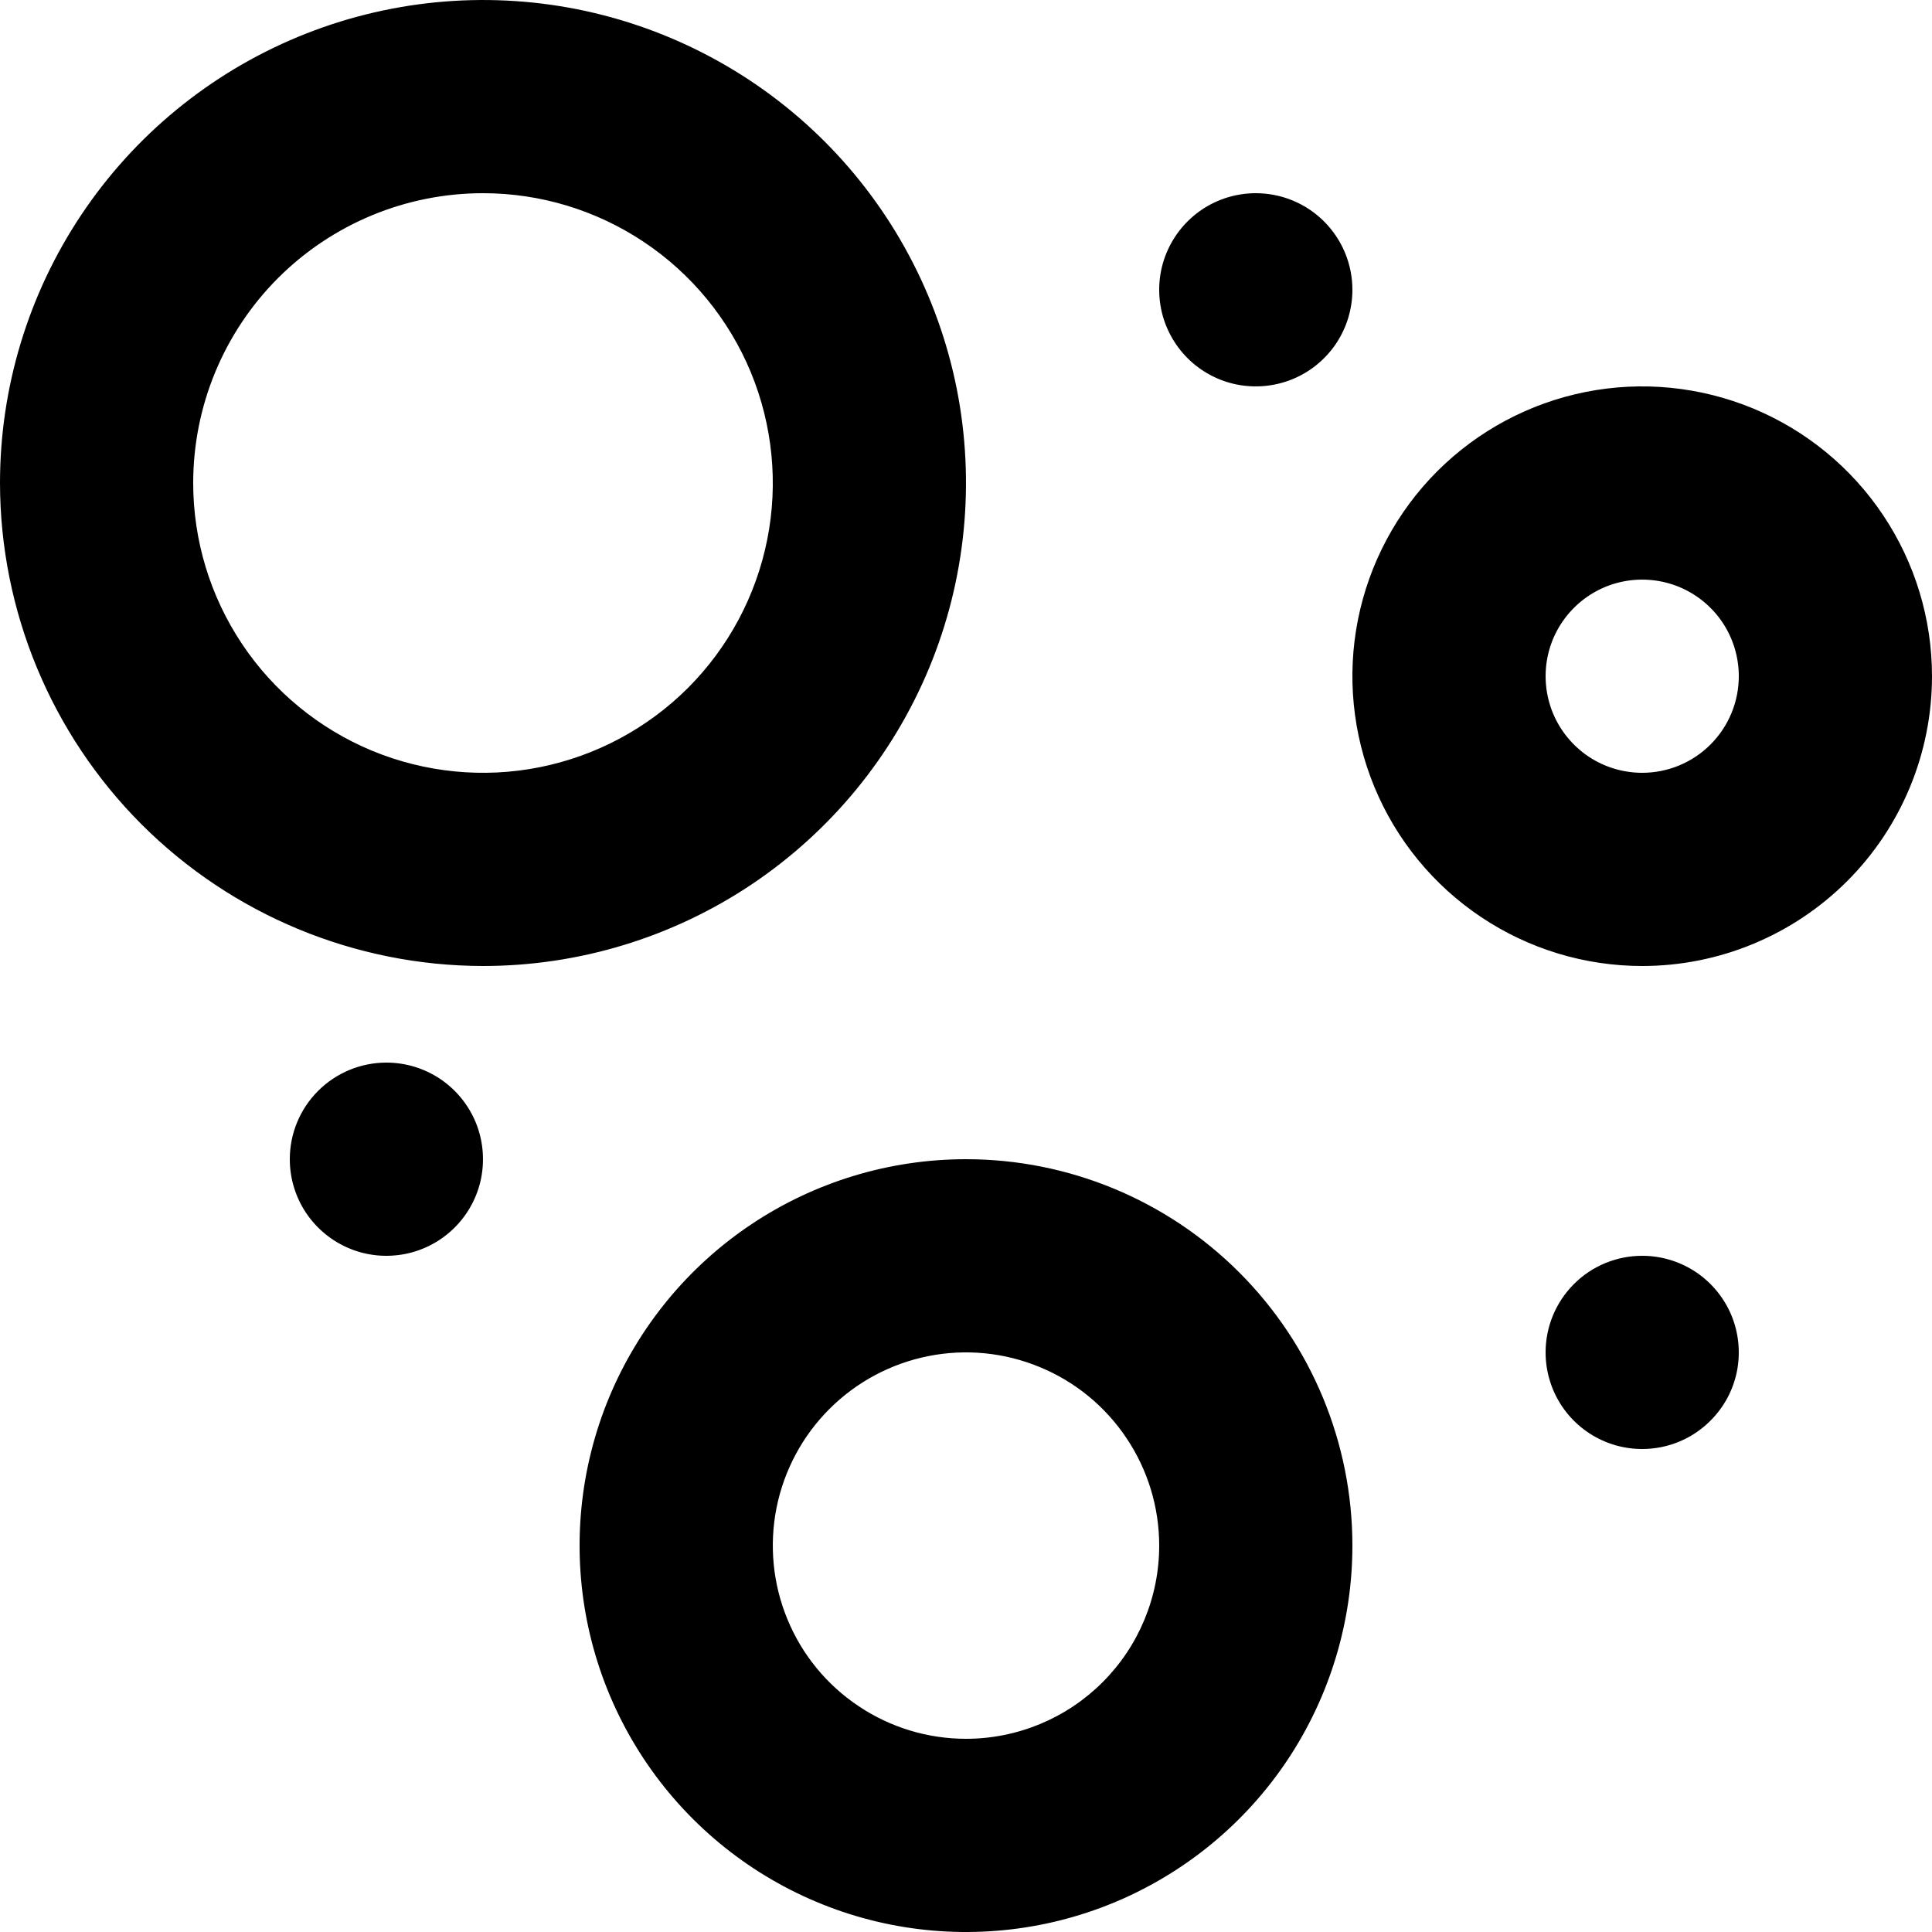 <svg width="24" height="24" viewBox="0 0 24 24" fill="none" xmlns="http://www.w3.org/2000/svg">
<path d="M6 12C7.187 12 8.347 11.648 9.333 10.989C10.32 10.329 11.089 9.392 11.543 8.296C11.997 7.2 12.116 5.993 11.885 4.829C11.653 3.666 11.082 2.596 10.243 1.757C9.404 0.918 8.334 0.347 7.171 0.115C6.007 -0.116 4.8 0.003 3.704 0.457C2.608 0.911 1.67 1.68 1.011 2.667C0.352 3.653 0 4.813 0 6C0.002 7.591 0.635 9.116 1.759 10.241C2.884 11.365 4.409 11.998 6 12ZM6 2.4C6.712 2.4 7.408 2.611 8 3.007C8.592 3.402 9.053 3.965 9.326 4.622C9.598 5.28 9.67 6.004 9.531 6.702C9.392 7.401 9.049 8.042 8.546 8.546C8.042 9.049 7.401 9.392 6.702 9.531C6.004 9.67 5.28 9.598 4.622 9.326C3.965 9.053 3.402 8.592 3.007 8C2.611 7.408 2.4 6.712 2.4 6C2.4 5.045 2.779 4.13 3.454 3.454C4.13 2.779 5.045 2.4 6 2.4ZM12 14.4C11.051 14.4 10.123 14.681 9.333 15.209C8.544 15.736 7.929 16.486 7.565 17.363C7.202 18.24 7.107 19.205 7.292 20.136C7.477 21.067 7.935 21.923 8.606 22.594C9.277 23.265 10.133 23.723 11.064 23.908C11.995 24.093 12.96 23.998 13.837 23.635C14.714 23.271 15.464 22.656 15.991 21.867C16.518 21.077 16.8 20.149 16.8 19.2C16.8 17.927 16.294 16.706 15.394 15.806C14.494 14.906 13.273 14.4 12 14.4ZM12 21.6C11.525 21.6 11.061 21.459 10.667 21.195C10.272 20.932 9.964 20.557 9.783 20.118C9.601 19.68 9.554 19.197 9.646 18.732C9.739 18.266 9.967 17.839 10.303 17.503C10.639 17.167 11.066 16.939 11.532 16.846C11.997 16.753 12.48 16.801 12.918 16.983C13.357 17.164 13.732 17.472 13.995 17.867C14.259 18.261 14.4 18.725 14.4 19.2C14.4 19.837 14.147 20.447 13.697 20.897C13.247 21.347 12.636 21.6 12 21.6ZM24 8.4C24 7.688 23.789 6.992 23.393 6.4C22.998 5.808 22.436 5.347 21.778 5.074C21.12 4.802 20.396 4.73 19.698 4.869C18.999 5.008 18.358 5.351 17.854 5.854C17.351 6.358 17.008 6.999 16.869 7.698C16.73 8.396 16.802 9.12 17.074 9.778C17.346 10.435 17.808 10.998 18.4 11.393C18.992 11.789 19.688 12 20.4 12C21.355 12 22.27 11.621 22.946 10.946C23.621 10.271 24 9.355 24 8.4ZM20.4 9.6C20.163 9.6 19.931 9.53 19.733 9.398C19.536 9.266 19.382 9.078 19.291 8.859C19.201 8.64 19.177 8.399 19.223 8.166C19.269 7.933 19.384 7.719 19.552 7.551C19.719 7.384 19.933 7.269 20.166 7.223C20.399 7.177 20.64 7.201 20.859 7.291C21.078 7.382 21.266 7.536 21.398 7.733C21.53 7.931 21.6 8.163 21.6 8.4C21.6 8.718 21.474 9.023 21.248 9.249C21.023 9.474 20.718 9.6 20.4 9.6ZM16.8 3.6C16.8 3.837 16.73 4.069 16.598 4.267C16.466 4.464 16.279 4.618 16.059 4.709C15.84 4.799 15.599 4.823 15.366 4.777C15.133 4.731 14.919 4.616 14.752 4.449C14.584 4.281 14.469 4.067 14.423 3.834C14.377 3.601 14.4 3.36 14.491 3.141C14.582 2.922 14.736 2.734 14.933 2.602C15.131 2.47 15.363 2.4 15.6 2.4C15.918 2.4 16.224 2.526 16.448 2.751C16.674 2.977 16.8 3.282 16.8 3.6ZM20.4 15.6C20.637 15.6 20.869 15.67 21.067 15.802C21.264 15.934 21.418 16.122 21.509 16.341C21.599 16.56 21.623 16.801 21.577 17.034C21.531 17.267 21.416 17.481 21.248 17.648C21.081 17.816 20.867 17.931 20.634 17.977C20.401 18.023 20.16 18 19.941 17.909C19.721 17.818 19.534 17.664 19.402 17.467C19.27 17.269 19.2 17.037 19.2 16.8C19.2 16.482 19.326 16.177 19.552 15.951C19.776 15.726 20.082 15.6 20.4 15.6ZM4.8 13.2C5.037 13.2 5.269 13.27 5.467 13.402C5.664 13.534 5.818 13.722 5.909 13.941C5.999 14.16 6.023 14.401 5.977 14.634C5.931 14.867 5.816 15.081 5.649 15.248C5.481 15.416 5.267 15.531 5.034 15.577C4.801 15.623 4.56 15.6 4.341 15.509C4.122 15.418 3.934 15.264 3.802 15.067C3.67 14.869 3.6 14.637 3.6 14.4C3.6 14.082 3.726 13.777 3.951 13.552C4.177 13.326 4.482 13.2 4.8 13.2Z" fill="black"/>
</svg>
